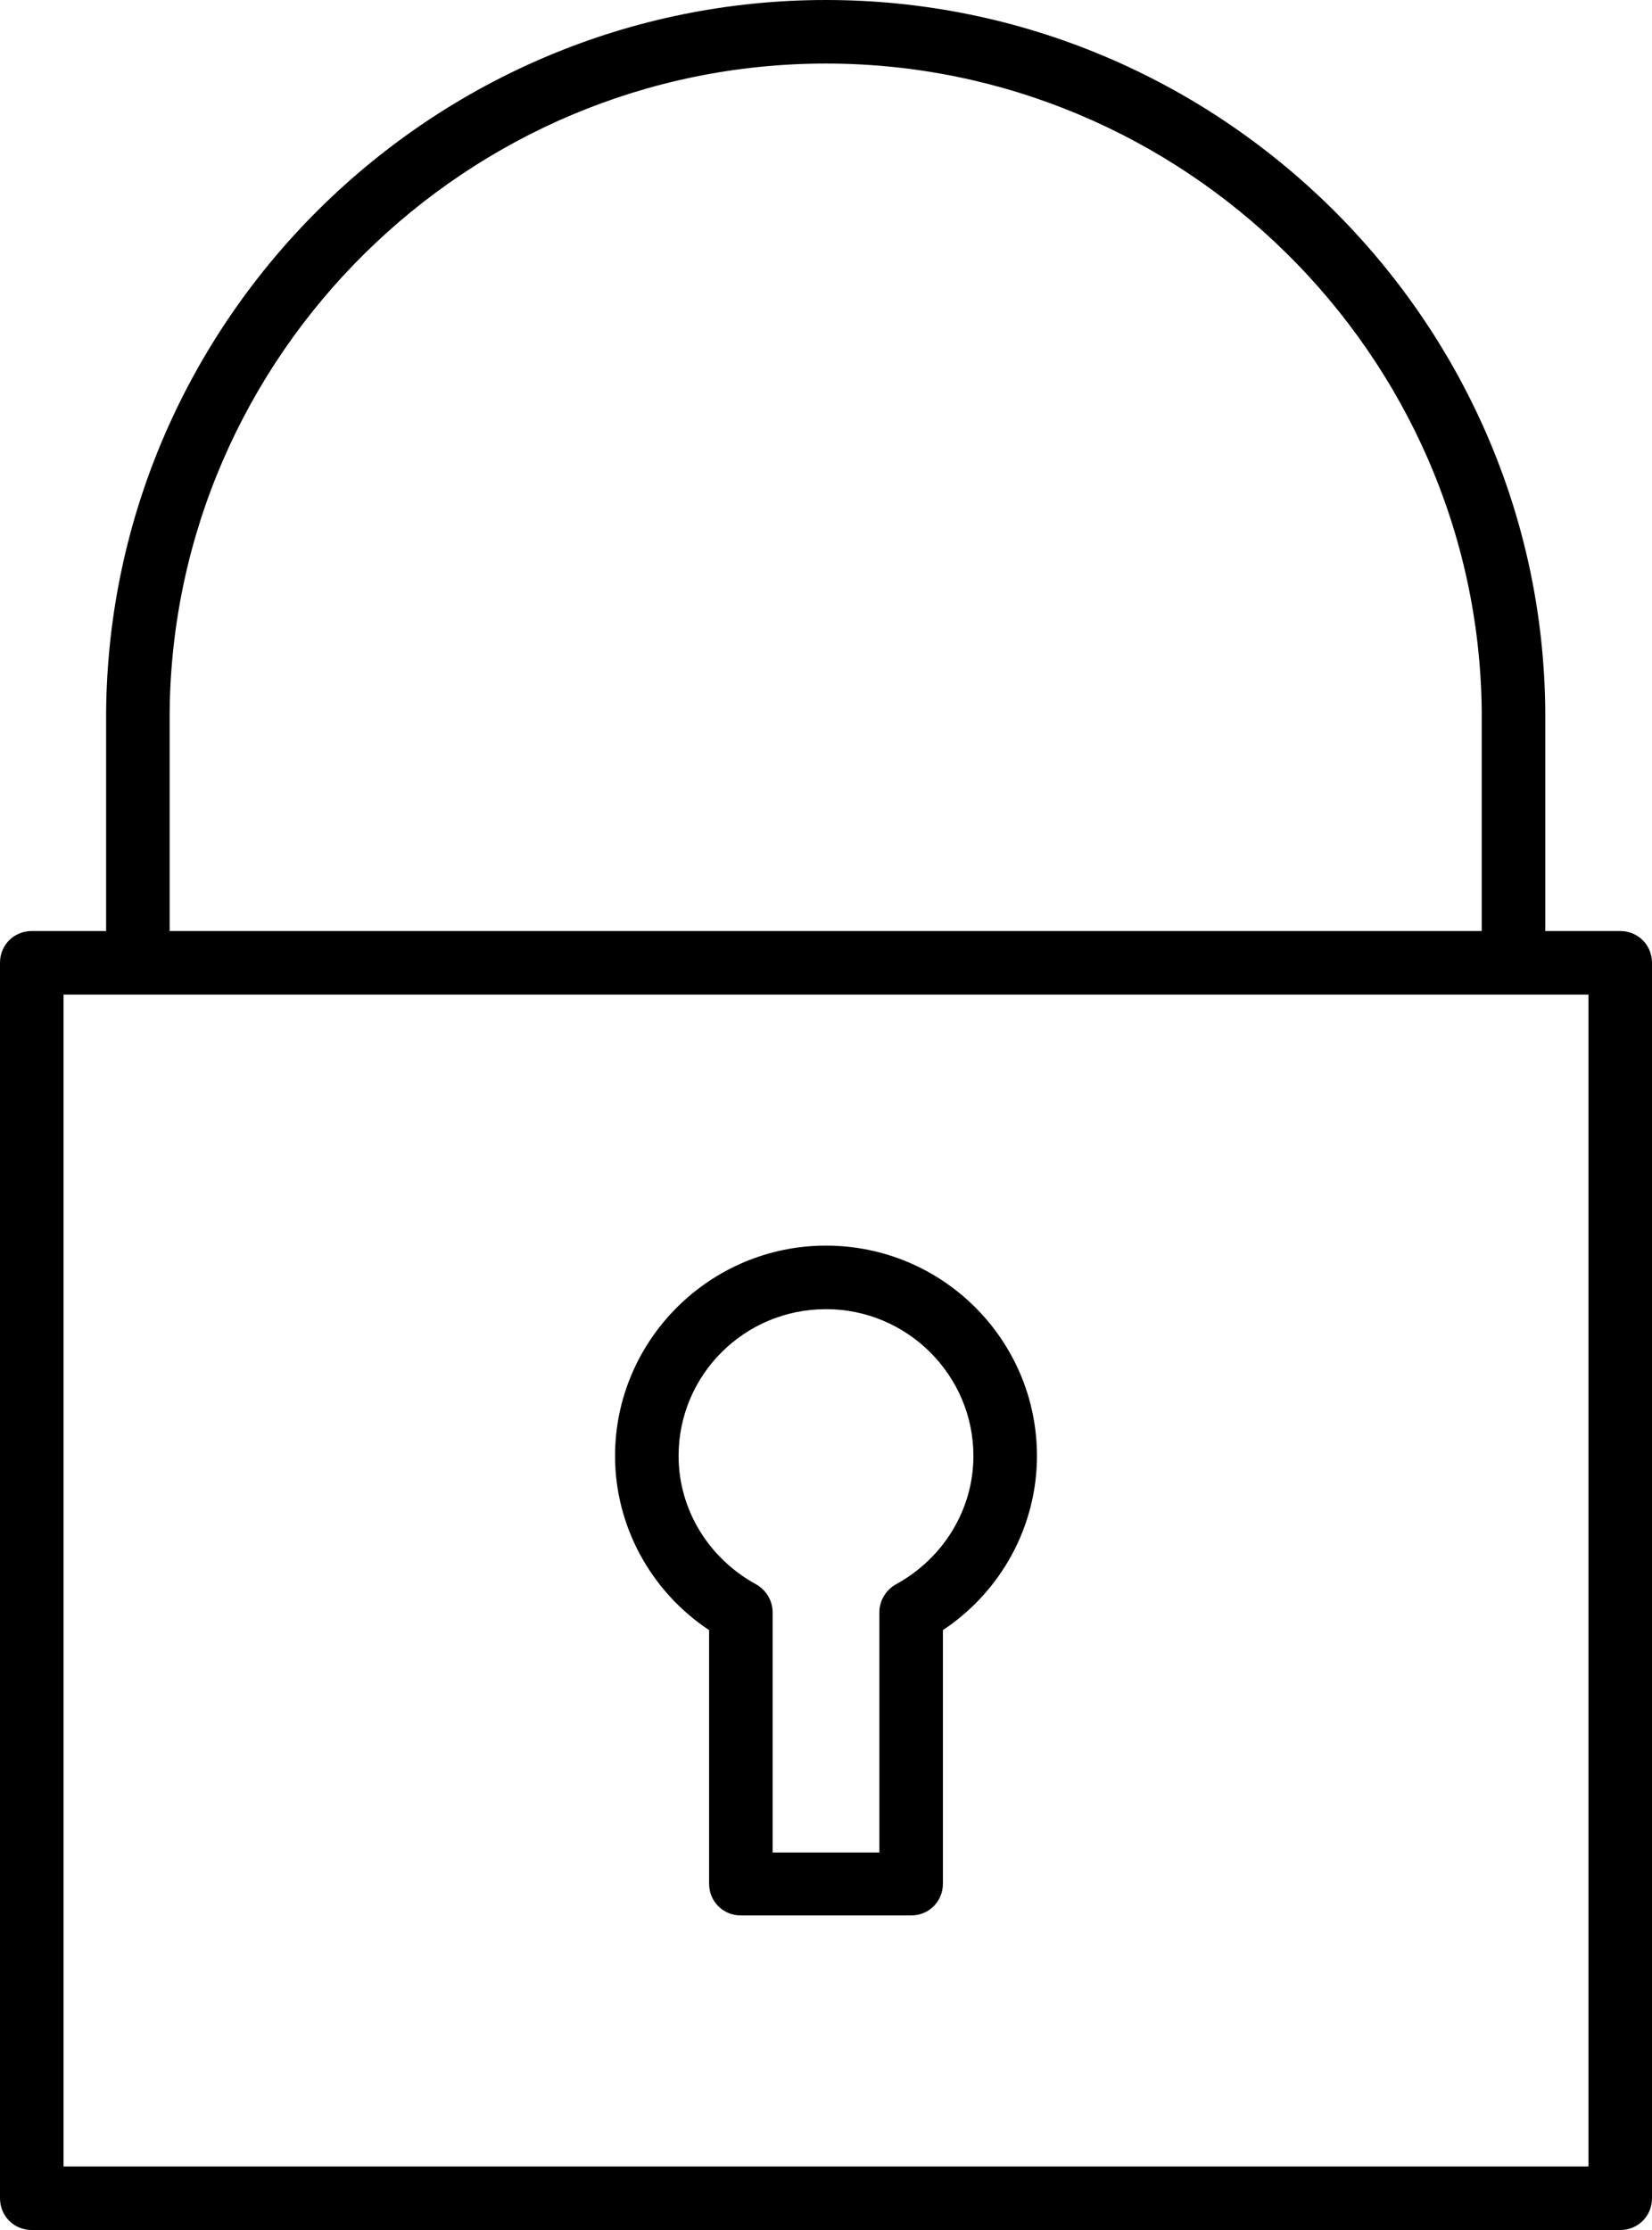 <svg xmlns="http://www.w3.org/2000/svg" xmlns:xlink="http://www.w3.org/1999/xlink" version="1.1" x="0px" y="0px" viewBox="0 0 26 35.09" style="enable-background:new 0 0 26 35.09;" xml:space="preserve"><g><path d="M25.5,14.65h-1.18c0-1.06,0-3.45,0-3.48C24.26,5.01,19.18,0,13,0C6.8,0,1.72,5.02,1.67,11.21v3.44H0.5   c-0.28,0-0.5,0.22-0.5,0.5v19.44c0,0.28,0.22,0.5,0.5,0.5h25c0.28,0,0.5-0.22,0.5-0.5V15.15C26,14.87,25.78,14.65,25.5,14.65z    M2.67,11.21C2.72,5.58,7.35,1,13,1c5.63,0,10.26,4.57,10.32,10.18c0,0.08,0,2.42,0,3.47H2.67V11.21z M25,34.09H1V15.65h1.17H25   V34.09z"></path><path d="M11.16,25.65v3.99c0,0.28,0.22,0.5,0.5,0.5h2.68c0.28,0,0.5-0.22,0.5-0.5v-3.99c0.92-0.61,1.48-1.64,1.48-2.74   c0-1.83-1.49-3.31-3.32-3.31s-3.32,1.49-3.32,3.31C9.68,24.01,10.24,25.04,11.16,25.65z M13,20.6c1.28,0,2.32,1.04,2.32,2.31   c0,0.84-0.47,1.61-1.22,2.02c-0.16,0.09-0.26,0.26-0.26,0.44v3.78h-1.68v-3.78c0-0.18-0.1-0.35-0.26-0.44   c-0.75-0.41-1.22-1.18-1.22-2.02C10.68,21.63,11.72,20.6,13,20.6z"></path></g></svg>